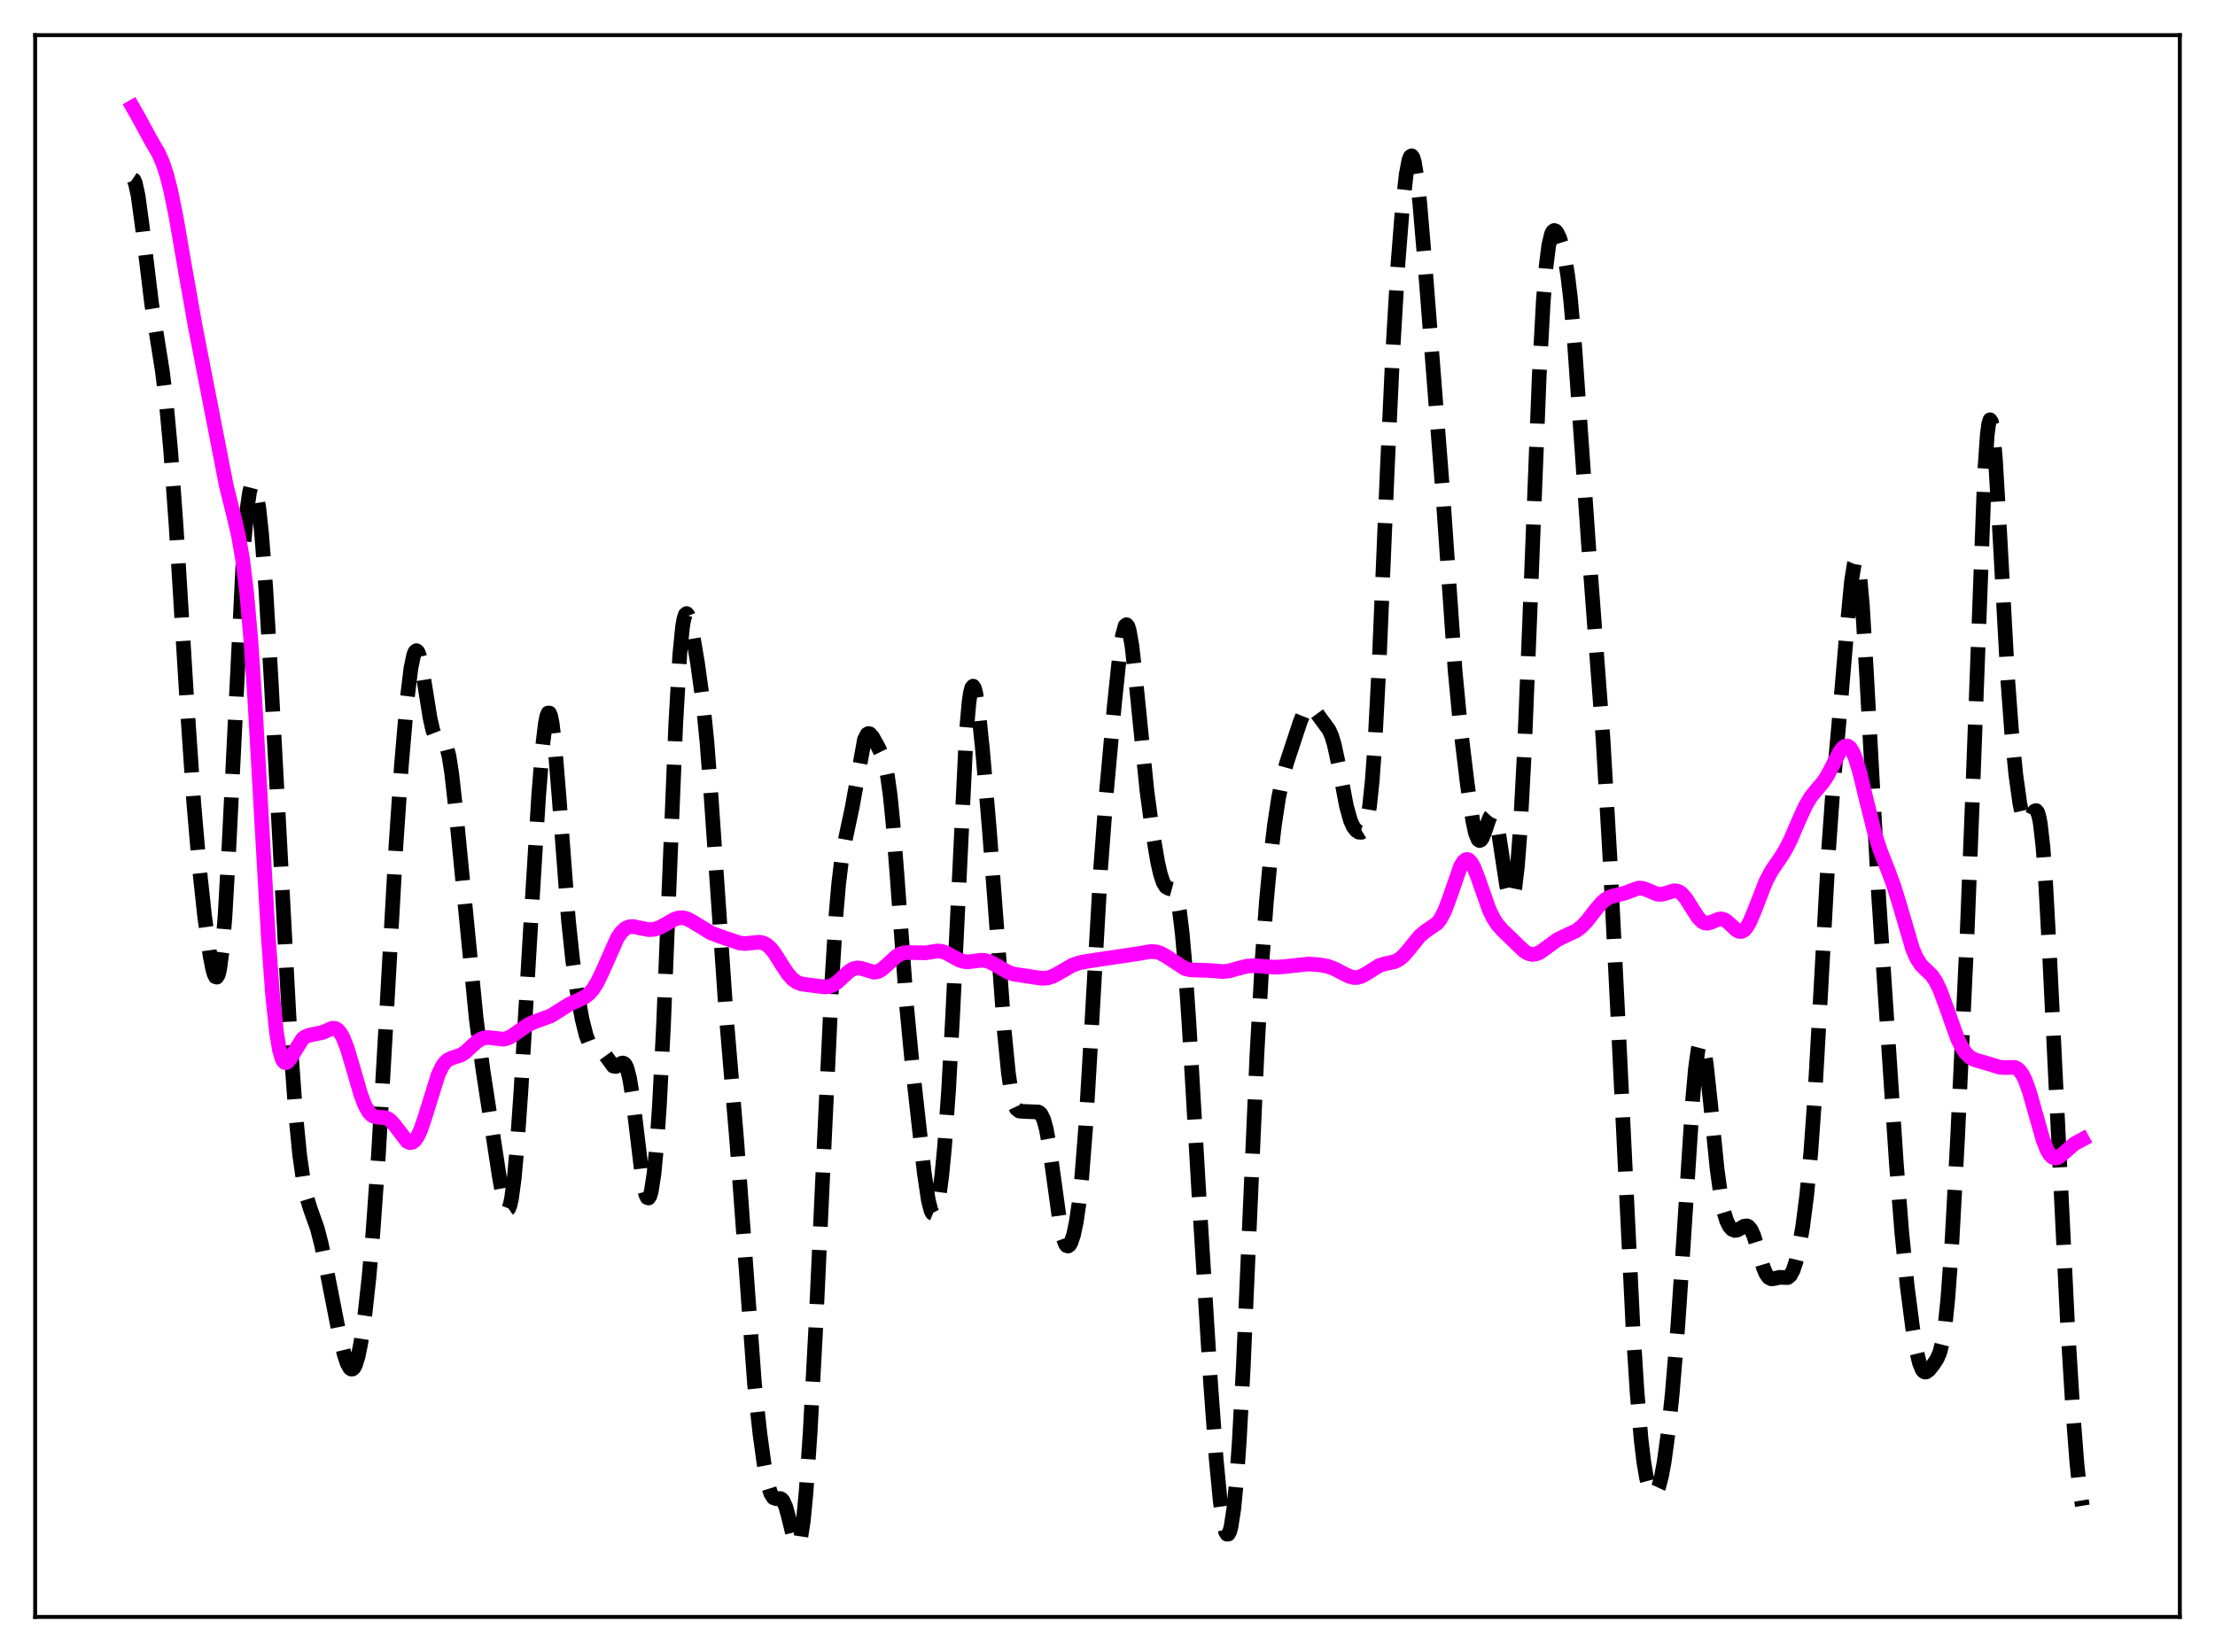 <?xml version="1.0" encoding="utf-8" standalone="no"?>
<!DOCTYPE svg PUBLIC "-//W3C//DTD SVG 1.1//EN"
  "http://www.w3.org/Graphics/SVG/1.1/DTD/svg11.dtd">
<svg xmlns:xlink="http://www.w3.org/1999/xlink" width="453.6pt" height="338.4pt" viewBox="0 0 453.6 338.4" xmlns="http://www.w3.org/2000/svg" version="1.1">
 <defs>
  <style type="text/css">*{stroke-linejoin: round; stroke-linecap: butt}</style>
 </defs>
 <g id="figure_1">
  <g id="patch_1">
   <path d="M 0 338.4 
L 453.6 338.4 
L 453.6 0 
L 0 0 
z
" style="fill: #ffffff"/>
  </g>
  <g id="axes_1">
   <g id="patch_2">
    <path d="M 7.2 331.2 
L 446.4 331.2 
L 446.4 7.2 
L 7.2 7.2 
z
" style="fill: #ffffff"/>
   </g>
   <g id="matplotlib.axis_1"/>
   <g id="matplotlib.axis_2"/>
   <g id="line2d_1">
    <path d="M 27.164 36.681 
L 27.442 36.868 
L 27.72 37.52 
L 28.276 40.071 
L 29.11 46.179 
L 31.056 62.259 
L 32.168 69.199 
L 33.281 76.219 
L 34.115 83.174 
L 34.949 92.283 
L 36.061 107.712 
L 38.285 143.943 
L 39.676 164.385 
L 40.788 177.344 
L 41.9 187.651 
L 43.012 195.722 
L 43.568 198.565 
L 43.846 199.518 
L 44.124 200.072 
L 44.402 200.153 
L 44.68 199.695 
L 44.959 198.639 
L 45.515 194.579 
L 46.071 187.823 
L 46.905 173.126 
L 49.963 111.081 
L 50.519 104.84 
L 51.076 100.938 
L 51.354 99.843 
L 51.632 99.298 
L 51.91 99.286 
L 52.188 99.787 
L 52.466 100.782 
L 53.022 104.188 
L 53.578 109.39 
L 54.412 120.273 
L 55.524 139.337 
L 59.417 212.594 
L 60.529 227.981 
L 61.363 236.538 
L 62.197 242.399 
L 62.753 245.03 
L 63.588 247.731 
L 64.978 251.619 
L 65.812 254.858 
L 66.924 260.307 
L 69.426 273.062 
L 70.539 277.598 
L 71.095 279.249 
L 71.651 280.242 
L 71.929 280.439 
L 72.207 280.413 
L 72.485 280.153 
L 72.763 279.649 
L 73.319 277.897 
L 73.875 275.176 
L 74.709 269.416 
L 75.543 261.842 
L 76.378 252.423 
L 77.49 236.672 
L 78.88 212.521 
L 81.104 172.928 
L 82.217 156.634 
L 83.329 143.605 
L 84.163 136.802 
L 84.719 134.162 
L 84.997 133.492 
L 85.275 133.272 
L 85.553 133.499 
L 85.831 134.149 
L 86.387 136.541 
L 87.221 141.798 
L 88.056 147.002 
L 88.612 149.502 
L 89.168 150.947 
L 89.446 151.306 
L 90.002 151.536 
L 90.558 151.586 
L 90.836 151.746 
L 91.114 152.1 
L 91.392 152.712 
L 91.948 154.882 
L 92.504 158.413 
L 93.338 165.907 
L 97.509 208.556 
L 98.899 219.151 
L 102.236 240.901 
L 103.07 245.642 
L 103.626 247.442 
L 103.904 247.729 
L 104.182 247.538 
L 104.46 246.83 
L 104.738 245.586 
L 105.294 241.483 
L 105.85 235.398 
L 106.685 223.43 
L 108.631 190.271 
L 110.299 163.117 
L 111.133 152.687 
L 111.689 148.112 
L 111.967 146.741 
L 112.245 146.047 
L 112.523 146.055 
L 112.802 146.768 
L 113.08 148.163 
L 113.636 152.788 
L 114.47 163.019 
L 116.416 188.584 
L 117.25 196.468 
L 118.084 202.519 
L 119.197 208.734 
L 120.031 212.059 
L 120.587 213.509 
L 121.143 214.348 
L 121.699 214.714 
L 123.089 215.147 
L 123.645 215.701 
L 125.592 218.37 
L 126.148 218.449 
L 126.704 218.157 
L 127.26 217.803 
L 127.538 217.741 
L 127.816 217.837 
L 128.094 218.153 
L 128.372 218.74 
L 128.928 220.856 
L 129.484 224.25 
L 130.318 231.092 
L 131.431 240.404 
L 131.987 243.672 
L 132.265 244.717 
L 132.543 245.303 
L 132.821 245.394 
L 133.099 244.963 
L 133.377 243.994 
L 133.933 240.395 
L 134.489 234.533 
L 135.045 226.376 
L 135.879 209.998 
L 136.991 182.462 
L 138.382 148.303 
L 139.216 134.01 
L 139.772 128.412 
L 140.05 126.801 
L 140.328 125.913 
L 140.606 125.668 
L 140.884 125.969 
L 141.162 126.713 
L 141.718 129.136 
L 142.83 135.723 
L 143.943 143.768 
L 144.777 152.024 
L 145.611 162.992 
L 148.669 207.413 
L 150.894 233.901 
L 154.508 283.446 
L 155.62 293.669 
L 156.455 299.767 
L 157.289 304.17 
L 157.845 305.935 
L 158.401 306.79 
L 158.957 306.978 
L 159.791 306.945 
L 160.069 307.089 
L 160.347 307.396 
L 160.903 308.617 
L 161.459 310.613 
L 162.572 315.216 
L 162.85 315.993 
L 163.128 316.439 
L 163.406 316.473 
L 163.684 316.027 
L 163.962 315.054 
L 164.518 311.43 
L 165.074 305.613 
L 165.908 293.403 
L 167.02 272.676 
L 168.689 236.417 
L 170.357 200.942 
L 171.191 187.539 
L 171.747 181.059 
L 172.303 176.426 
L 173.137 171.842 
L 174.528 165.312 
L 177.03 151.472 
L 177.586 150.389 
L 177.864 150.245 
L 178.142 150.323 
L 178.698 150.96 
L 179.81 152.966 
L 180.645 154.693 
L 181.201 156.386 
L 181.757 159.035 
L 182.313 163.052 
L 182.869 168.602 
L 183.703 179.326 
L 185.649 205.963 
L 186.762 217.654 
L 189.264 240.152 
L 190.098 245.78 
L 190.654 247.98 
L 190.932 248.503 
L 191.21 248.616 
L 191.488 248.309 
L 191.766 247.583 
L 192.322 244.898 
L 192.879 240.64 
L 193.435 234.845 
L 194.269 223.163 
L 195.103 207.804 
L 197.883 150.13 
L 198.439 143.872 
L 198.717 141.96 
L 198.995 140.863 
L 199.274 140.546 
L 199.552 140.951 
L 199.83 141.999 
L 200.386 145.66 
L 201.22 153.719 
L 202.61 169.975 
L 204 188.413 
L 205.669 211.244 
L 206.503 219.754 
L 207.059 223.579 
L 207.615 225.956 
L 208.171 227.153 
L 208.727 227.579 
L 209.561 227.657 
L 212.62 227.77 
L 212.898 227.921 
L 213.176 228.204 
L 213.732 229.32 
L 214.288 231.377 
L 214.844 234.453 
L 215.678 240.517 
L 217.068 250.588 
L 217.625 253.275 
L 218.181 254.826 
L 218.459 255.167 
L 218.737 255.229 
L 219.015 255.026 
L 219.293 254.571 
L 219.849 252.938 
L 220.405 250.3 
L 220.961 246.497 
L 221.517 241.303 
L 222.351 230.63 
L 223.463 211.832 
L 225.41 177.668 
L 226.522 162.893 
L 228.19 144.555 
L 229.302 133.948 
L 229.858 130.184 
L 230.415 128.176 
L 230.693 127.952 
L 230.971 128.272 
L 231.249 129.128 
L 231.805 132.305 
L 232.639 139.757 
L 234.863 161.886 
L 235.975 170.146 
L 237.088 176.653 
L 237.644 179.07 
L 238.2 180.744 
L 238.756 181.654 
L 239.312 181.969 
L 240.146 182.191 
L 240.424 182.469 
L 240.702 182.976 
L 240.98 183.786 
L 241.536 186.548 
L 242.092 191.069 
L 242.649 197.367 
L 243.483 209.528 
L 245.707 247.807 
L 247.931 283.536 
L 249.044 298.719 
L 249.878 307.444 
L 250.434 311.472 
L 250.99 313.793 
L 251.268 314.26 
L 251.546 314.242 
L 251.824 313.729 
L 252.102 312.707 
L 252.658 309.095 
L 253.214 303.347 
L 253.77 295.474 
L 254.605 280.061 
L 255.995 248.131 
L 257.385 216.351 
L 258.497 196.197 
L 259.331 184.745 
L 260.165 175.874 
L 261 168.916 
L 261.834 163.443 
L 262.668 159.288 
L 263.502 156.207 
L 266.282 147.79 
L 267.117 145.719 
L 267.673 144.903 
L 267.951 144.714 
L 268.229 144.672 
L 268.507 144.769 
L 269.063 145.298 
L 272.121 149.448 
L 272.677 150.671 
L 273.234 152.486 
L 274.068 156.357 
L 275.736 165.144 
L 276.57 168.103 
L 277.126 169.325 
L 277.682 170.067 
L 278.238 170.452 
L 278.794 170.49 
L 279.072 170.318 
L 279.351 169.953 
L 279.629 169.332 
L 279.907 168.379 
L 280.463 165.179 
L 281.019 159.845 
L 281.575 152.107 
L 282.409 136.211 
L 284.077 96.592 
L 285.189 72.581 
L 286.302 53.828 
L 287.136 43.2 
L 287.97 35.699 
L 288.526 32.798 
L 288.804 32.084 
L 289.082 31.902 
L 289.36 32.267 
L 289.638 33.177 
L 290.194 36.538 
L 290.75 41.628 
L 291.863 54.745 
L 295.477 101.229 
L 297.98 137.355 
L 299.092 149.061 
L 300.482 160.593 
L 301.594 168.082 
L 302.15 170.63 
L 302.706 171.985 
L 302.984 172.178 
L 303.262 172.06 
L 303.54 171.666 
L 304.097 170.271 
L 304.931 167.796 
L 305.209 167.221 
L 305.487 166.907 
L 305.765 166.912 
L 306.043 167.275 
L 306.321 168.009 
L 306.877 170.514 
L 307.711 176.008 
L 308.545 181.463 
L 309.101 183.72 
L 309.379 184.161 
L 309.657 184.045 
L 309.935 183.321 
L 310.214 181.952 
L 310.77 177.216 
L 311.326 169.821 
L 312.16 154.124 
L 313.272 126.712 
L 315.218 76.87 
L 316.052 61.597 
L 316.609 54.646 
L 317.165 50.218 
L 317.721 47.919 
L 317.999 47.402 
L 318.277 47.215 
L 318.555 47.301 
L 318.833 47.61 
L 319.389 48.758 
L 319.945 50.537 
L 320.501 53.039 
L 321.057 56.491 
L 321.613 61.138 
L 322.448 70.536 
L 323.56 86.432 
L 325.506 114.463 
L 328.286 151.514 
L 329.677 175.491 
L 331.345 208.721 
L 334.403 271.822 
L 335.238 285.018 
L 336.072 294.834 
L 336.628 299.477 
L 337.184 302.739 
L 337.74 304.811 
L 338.296 305.865 
L 338.574 306.045 
L 338.852 306.002 
L 339.13 305.736 
L 339.686 304.533 
L 340.242 302.435 
L 340.798 299.439 
L 341.633 293.303 
L 342.467 285.287 
L 343.579 271.821 
L 344.691 255.358 
L 346.637 225.167 
L 347.194 218.937 
L 347.75 214.913 
L 348.028 213.852 
L 348.306 213.45 
L 348.584 213.699 
L 348.862 214.563 
L 349.418 217.903 
L 350.252 225.635 
L 351.642 239.51 
L 352.476 245.519 
L 353.032 248.228 
L 353.589 250.049 
L 354.145 251.184 
L 354.701 251.808 
L 355.257 252.033 
L 355.813 251.943 
L 356.647 251.464 
L 357.203 251.157 
L 357.759 251.101 
L 358.037 251.227 
L 358.593 251.881 
L 359.149 253.114 
L 359.984 255.821 
L 361.096 259.6 
L 361.652 260.927 
L 362.208 261.696 
L 362.764 261.961 
L 363.32 261.9 
L 364.432 261.644 
L 366.101 261.69 
L 366.657 261.213 
L 367.213 260.175 
L 367.769 258.479 
L 368.325 256.108 
L 369.159 251.294 
L 369.993 244.809 
L 370.827 236.059 
L 371.661 224.386 
L 372.774 204.755 
L 374.442 174.536 
L 375.276 162.731 
L 376.666 147.141 
L 378.335 127.605 
L 379.169 118.946 
L 379.725 115.529 
L 380.003 114.871 
L 380.281 115.022 
L 380.559 116.024 
L 380.837 117.882 
L 381.393 124.004 
L 382.227 137.795 
L 384.73 183.78 
L 388.344 238.289 
L 389.456 252.424 
L 390.569 263.429 
L 391.681 272.009 
L 392.515 276.899 
L 393.071 279.17 
L 393.627 280.537 
L 393.905 280.89 
L 394.183 281.045 
L 394.461 281.029 
L 395.017 280.631 
L 395.851 279.59 
L 396.686 278.325 
L 397.242 277.039 
L 397.798 274.852 
L 398.354 271.229 
L 398.91 265.805 
L 399.744 254.157 
L 400.856 233.655 
L 402.803 192.106 
L 403.915 163.958 
L 406.417 96.873 
L 406.973 88.964 
L 407.251 86.835 
L 407.529 85.978 
L 407.807 86.369 
L 408.085 87.938 
L 408.641 94.117 
L 409.476 108.457 
L 411.144 139.004 
L 411.978 150.28 
L 412.812 158.697 
L 413.646 164.674 
L 414.202 167.211 
L 414.758 168.455 
L 415.037 168.598 
L 415.315 168.459 
L 415.871 167.57 
L 416.427 166.468 
L 416.705 166.11 
L 416.983 166.037 
L 417.261 166.365 
L 417.539 167.2 
L 417.817 168.628 
L 418.373 173.473 
L 418.929 181.007 
L 419.763 196.427 
L 423.378 270.803 
L 424.49 288.968 
L 425.324 299.765 
L 425.88 305 
L 426.436 308.433 
L 426.436 308.433 
" clip-path="url(#pf6d822e4dd)" style="fill: none; stroke-dasharray: 11.1,4.8; stroke-dashoffset: 0; stroke: #000000; stroke-width: 3"/>
   </g>
   <g id="line2d_2">
    <path d="M 27.164 21.927 
L 28.276 23.876 
L 30.778 28.493 
L 32.446 31.366 
L 33.281 33.238 
L 34.115 35.724 
L 34.949 38.965 
L 36.061 44.427 
L 37.729 54.106 
L 39.954 66.704 
L 46.349 99.497 
L 48.017 106.214 
L 48.851 109.813 
L 49.685 114.588 
L 50.519 121.423 
L 51.354 130.958 
L 52.188 143.277 
L 53.578 167.99 
L 54.968 192.188 
L 55.802 203.583 
L 56.636 211.551 
L 57.193 214.906 
L 57.749 216.851 
L 58.027 217.369 
L 58.305 217.632 
L 58.583 217.676 
L 58.861 217.539 
L 59.417 216.875 
L 61.919 212.84 
L 62.475 212.393 
L 63.309 212.057 
L 66.09 211.469 
L 68.036 210.616 
L 68.592 210.643 
L 69.148 210.941 
L 69.705 211.568 
L 70.261 212.556 
L 71.095 214.685 
L 72.207 218.408 
L 73.875 224.177 
L 74.709 226.371 
L 75.543 227.835 
L 76.1 228.409 
L 76.656 228.715 
L 77.49 228.842 
L 78.88 228.928 
L 79.436 229.149 
L 79.992 229.545 
L 80.826 230.464 
L 83.329 233.759 
L 83.885 234.044 
L 84.441 233.992 
L 84.997 233.556 
L 85.553 232.723 
L 86.109 231.515 
L 86.943 229.121 
L 89.724 220.158 
L 90.558 218.42 
L 91.114 217.64 
L 91.67 217.127 
L 92.504 216.719 
L 94.451 216.091 
L 95.285 215.532 
L 96.675 214.236 
L 97.787 213.252 
L 98.621 212.758 
L 99.455 212.534 
L 100.289 212.544 
L 103.07 212.867 
L 103.904 212.665 
L 104.738 212.264 
L 106.128 211.293 
L 108.075 209.935 
L 109.465 209.304 
L 112.802 208.078 
L 114.47 207.033 
L 116.694 205.638 
L 118.64 204.781 
L 119.753 204.221 
L 120.587 203.581 
L 121.421 202.638 
L 122.255 201.327 
L 123.367 199.033 
L 126.426 192.124 
L 127.26 190.912 
L 128.094 190.16 
L 128.928 189.822 
L 129.762 189.795 
L 131.152 190.095 
L 132.821 190.42 
L 133.933 190.361 
L 135.045 190.014 
L 136.435 189.255 
L 138.104 188.303 
L 138.938 188.025 
L 139.772 187.972 
L 140.606 188.16 
L 141.718 188.724 
L 145.611 191.111 
L 148.113 192.026 
L 151.45 193.153 
L 152.562 193.268 
L 153.952 193.143 
L 155.342 192.995 
L 156.177 193.111 
L 157.011 193.514 
L 157.845 194.261 
L 158.679 195.33 
L 160.347 197.985 
L 161.459 199.62 
L 162.294 200.546 
L 163.128 201.162 
L 163.962 201.5 
L 165.074 201.682 
L 167.576 201.993 
L 168.967 202.16 
L 169.801 202.072 
L 170.635 201.749 
L 171.469 201.18 
L 172.859 199.877 
L 173.971 198.891 
L 174.806 198.415 
L 175.64 198.252 
L 176.474 198.382 
L 178.976 199.143 
L 179.81 198.996 
L 180.645 198.531 
L 181.757 197.548 
L 183.425 195.989 
L 184.259 195.461 
L 185.093 195.176 
L 185.927 195.106 
L 189.542 195.178 
L 192.044 194.781 
L 192.879 194.875 
L 193.713 195.156 
L 195.103 195.922 
L 196.493 196.674 
L 197.327 196.939 
L 198.161 197.019 
L 199.274 196.902 
L 200.942 196.679 
L 201.776 196.744 
L 202.61 196.989 
L 203.722 197.559 
L 206.503 199.175 
L 207.615 199.531 
L 209.283 199.78 
L 211.786 200.167 
L 213.454 200.397 
L 214.566 200.311 
L 215.678 199.949 
L 217.068 199.183 
L 219.571 197.728 
L 220.961 197.226 
L 222.629 196.901 
L 233.195 195.317 
L 235.697 194.9 
L 236.81 194.975 
L 237.644 195.23 
L 238.756 195.838 
L 242.649 198.386 
L 243.761 198.647 
L 245.151 198.705 
L 247.653 198.784 
L 250.434 199.017 
L 251.824 198.847 
L 253.77 198.297 
L 255.439 197.894 
L 256.829 197.794 
L 258.775 197.949 
L 261 198.123 
L 262.668 198.029 
L 267.951 197.46 
L 270.175 197.62 
L 271.843 197.92 
L 273.234 198.415 
L 274.902 199.293 
L 276.292 199.985 
L 277.126 200.214 
L 277.96 200.223 
L 278.794 199.989 
L 279.907 199.369 
L 282.409 197.793 
L 283.521 197.437 
L 285.746 196.936 
L 286.58 196.483 
L 287.414 195.771 
L 288.526 194.476 
L 290.75 191.728 
L 291.863 190.796 
L 294.365 189.063 
L 294.921 188.342 
L 295.755 186.79 
L 296.589 184.665 
L 299.092 177.478 
L 299.648 176.533 
L 300.204 176.072 
L 300.482 176.039 
L 300.76 176.139 
L 301.316 176.719 
L 301.872 177.749 
L 302.706 179.905 
L 304.931 186.245 
L 305.765 187.996 
L 306.599 189.302 
L 307.711 190.57 
L 312.16 194.844 
L 312.994 195.321 
L 313.828 195.503 
L 314.662 195.377 
L 315.496 194.984 
L 316.887 193.971 
L 318.833 192.546 
L 320.223 191.835 
L 322.726 190.687 
L 323.838 189.852 
L 324.95 188.695 
L 326.896 186.193 
L 328.008 184.904 
L 328.843 184.191 
L 329.677 183.732 
L 330.789 183.418 
L 332.735 182.94 
L 335.516 181.911 
L 336.35 181.95 
L 337.184 182.225 
L 339.408 183.165 
L 340.242 183.193 
L 341.077 182.99 
L 342.745 182.462 
L 343.301 182.471 
L 343.857 182.66 
L 344.413 183.056 
L 345.247 184.023 
L 346.359 185.792 
L 347.75 187.956 
L 348.584 188.787 
L 349.14 189.058 
L 349.696 189.107 
L 350.53 188.866 
L 351.92 188.28 
L 352.476 188.223 
L 353.032 188.351 
L 353.589 188.672 
L 354.423 189.421 
L 355.535 190.469 
L 356.091 190.773 
L 356.647 190.801 
L 357.203 190.496 
L 357.759 189.837 
L 358.315 188.852 
L 359.149 186.903 
L 361.652 180.497 
L 362.764 178.412 
L 364.432 175.971 
L 365.544 174.224 
L 366.657 172.055 
L 368.325 168.162 
L 369.715 165.098 
L 370.827 163.233 
L 371.94 161.862 
L 373.33 160.233 
L 374.164 158.972 
L 375.276 156.858 
L 376.666 154.139 
L 377.222 153.338 
L 377.778 152.859 
L 378.335 152.791 
L 378.891 153.187 
L 379.447 154.07 
L 380.003 155.419 
L 380.837 158.184 
L 382.227 163.927 
L 383.895 170.598 
L 385.008 174.101 
L 386.676 178.352 
L 387.788 181.349 
L 388.9 184.937 
L 391.681 194.39 
L 392.515 196.297 
L 393.349 197.586 
L 394.183 198.442 
L 395.573 199.768 
L 396.407 200.987 
L 397.242 202.707 
L 398.354 205.673 
L 400.856 212.699 
L 401.69 214.421 
L 402.524 215.681 
L 403.359 216.508 
L 404.193 216.999 
L 405.305 217.351 
L 407.529 217.984 
L 409.476 218.602 
L 410.588 218.67 
L 412.534 218.633 
L 413.09 218.874 
L 413.646 219.364 
L 414.202 220.163 
L 414.758 221.303 
L 415.593 223.628 
L 416.705 227.557 
L 418.373 233.447 
L 419.207 235.56 
L 419.763 236.495 
L 420.319 237.036 
L 420.875 237.212 
L 421.432 237.083 
L 422.266 236.495 
L 424.768 234.312 
L 426.436 233.41 
L 426.436 233.41 
" clip-path="url(#pf6d822e4dd)" style="fill: none; stroke: #ff00ff; stroke-width: 3; stroke-linecap: square"/>
   </g>
   <g id="patch_3">
    <path d="M 7.2 331.2 
L 7.2 7.2 
" style="fill: none; stroke: #000000; stroke-width: 0.8; stroke-linejoin: miter; stroke-linecap: square"/>
   </g>
   <g id="patch_4">
    <path d="M 446.4 331.2 
L 446.4 7.2 
" style="fill: none; stroke: #000000; stroke-width: 0.8; stroke-linejoin: miter; stroke-linecap: square"/>
   </g>
   <g id="patch_5">
    <path d="M 7.2 331.2 
L 446.4 331.2 
" style="fill: none; stroke: #000000; stroke-width: 0.8; stroke-linejoin: miter; stroke-linecap: square"/>
   </g>
   <g id="patch_6">
    <path d="M 7.2 7.2 
L 446.4 7.2 
" style="fill: none; stroke: #000000; stroke-width: 0.8; stroke-linejoin: miter; stroke-linecap: square"/>
   </g>
  </g>
 </g>
 <defs>
  <clipPath id="pf6d822e4dd">
   <rect x="7.2" y="7.2" width="439.2" height="324"/>
  </clipPath>
 </defs>
</svg>
